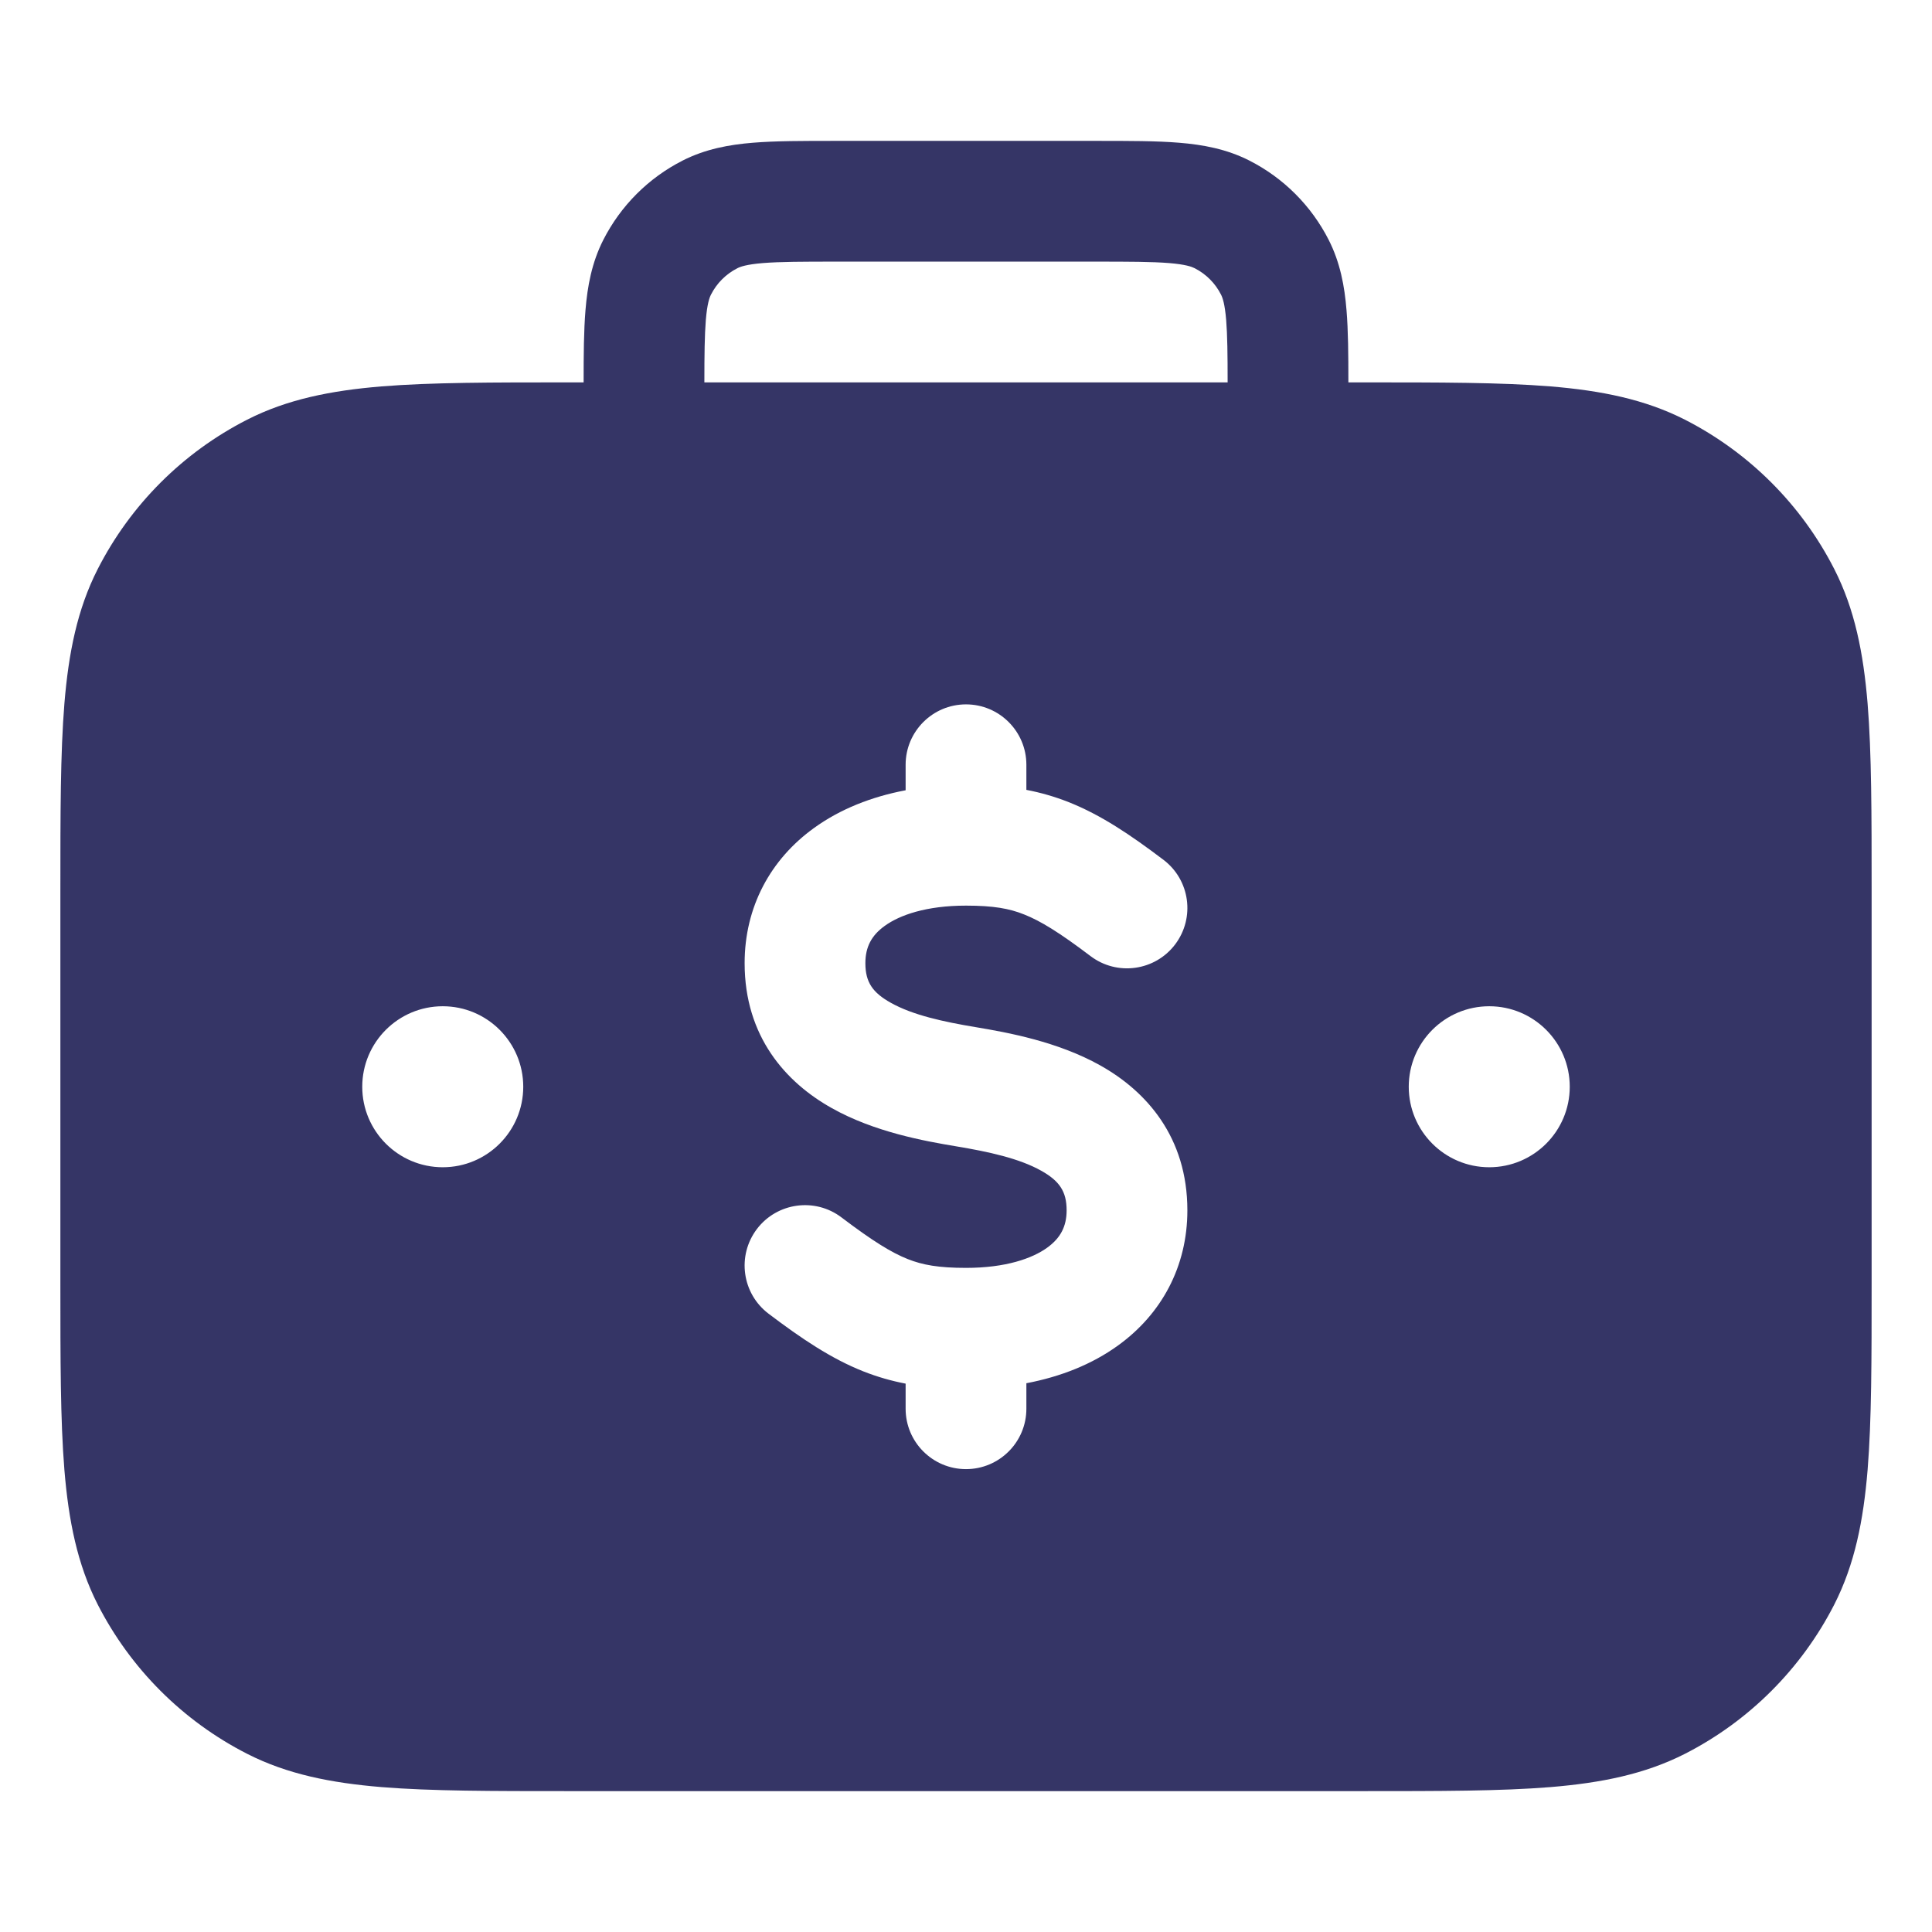 <svg width="24" height="24" viewBox="0 0 24 24" fill="none" xmlns="http://www.w3.org/2000/svg">
<path fill-rule="evenodd" clip-rule="evenodd" d="M10.371 1.75H13.629C14.024 1.75 14.365 1.75 14.646 1.773C14.943 1.797 15.238 1.851 15.521 1.995C15.945 2.211 16.289 2.555 16.505 2.979C16.649 3.262 16.703 3.557 16.727 3.854C16.748 4.106 16.75 4.406 16.75 4.75H16.933C17.885 4.75 18.646 4.75 19.26 4.8C19.89 4.852 20.432 4.96 20.93 5.213C21.729 5.621 22.379 6.271 22.787 7.071C23.04 7.568 23.148 8.11 23.2 8.74C23.25 9.354 23.25 10.115 23.25 11.067L23.25 15.933C23.25 16.885 23.25 17.646 23.2 18.26C23.148 18.89 23.04 19.432 22.787 19.93C22.379 20.729 21.729 21.379 20.93 21.787C20.432 22.04 19.89 22.148 19.26 22.2C18.646 22.25 17.885 22.25 16.933 22.25H7.067C6.115 22.25 5.354 22.25 4.74 22.2C4.11 22.148 3.568 22.04 3.071 21.787C2.271 21.379 1.621 20.729 1.213 19.93C0.96 19.432 0.852 18.89 0.8 18.26C0.75 17.646 0.75 16.885 0.75 15.933V11.067C0.75 10.115 0.75 9.354 0.8 8.74C0.852 8.11 0.96 7.568 1.213 7.071C1.621 6.271 2.271 5.621 3.071 5.213C3.568 4.96 4.11 4.852 4.74 4.8C5.354 4.75 6.115 4.75 7.067 4.75H7.25C7.25 4.406 7.252 4.106 7.273 3.854C7.297 3.557 7.351 3.262 7.495 2.979C7.711 2.555 8.055 2.211 8.479 1.995C8.762 1.851 9.057 1.797 9.354 1.773C9.635 1.75 9.976 1.75 10.371 1.75ZM15.232 3.976C15.247 4.163 15.25 4.401 15.25 4.75L8.75 4.75C8.75 4.401 8.753 4.163 8.768 3.976C8.785 3.772 8.813 3.697 8.832 3.66C8.904 3.518 9.018 3.404 9.16 3.332C9.197 3.313 9.272 3.285 9.476 3.268C9.688 3.251 9.968 3.25 10.4 3.25H13.6C14.032 3.25 14.312 3.251 14.524 3.268C14.728 3.285 14.803 3.313 14.841 3.332C14.982 3.404 15.096 3.518 15.168 3.66C15.187 3.697 15.215 3.772 15.232 3.976ZM12.75 9.812V9.5C12.75 9.086 12.414 8.75 12 8.75C11.586 8.75 11.25 9.086 11.25 9.5V9.817C10.827 9.897 10.437 10.05 10.11 10.287C9.573 10.675 9.25 11.264 9.25 11.965C9.25 12.874 9.759 13.445 10.334 13.766C10.861 14.062 11.481 14.174 11.877 14.24C12.281 14.307 12.661 14.39 12.934 14.543C13.159 14.669 13.25 14.799 13.25 15.035C13.25 15.236 13.173 15.38 13.01 15.498C12.824 15.633 12.493 15.75 12 15.75C11.659 15.75 11.461 15.714 11.277 15.641C11.075 15.561 10.841 15.417 10.453 15.123C10.123 14.873 9.652 14.938 9.402 15.268C9.152 15.599 9.217 16.069 9.547 16.319C9.959 16.631 10.325 16.877 10.723 17.035C10.9 17.105 11.073 17.154 11.25 17.188V17.5C11.25 17.914 11.586 18.25 12 18.25C12.414 18.25 12.75 17.914 12.75 17.5V17.183C13.172 17.103 13.563 16.95 13.89 16.713C14.427 16.325 14.75 15.736 14.75 15.035C14.75 14.126 14.241 13.555 13.666 13.234C13.139 12.939 12.518 12.826 12.123 12.76C11.719 12.693 11.339 12.61 11.066 12.457C10.841 12.331 10.75 12.202 10.75 11.965C10.75 11.764 10.826 11.62 10.99 11.502C11.176 11.367 11.507 11.25 12 11.25C12.341 11.25 12.539 11.286 12.723 11.36C12.925 11.44 13.159 11.583 13.547 11.877C13.877 12.127 14.348 12.062 14.598 11.732C14.848 11.401 14.783 10.931 14.453 10.681C14.041 10.369 13.675 10.123 13.277 9.965C13.1 9.895 12.927 9.846 12.75 9.812ZM17.5 13.5C17.5 12.948 17.948 12.5 18.5 12.5C19.052 12.5 19.5 12.948 19.5 13.5C19.5 14.052 19.052 14.5 18.5 14.5C17.948 14.5 17.5 14.052 17.5 13.5ZM4.5 13.5C4.5 12.948 4.948 12.5 5.5 12.5C6.052 12.5 6.5 12.948 6.5 13.5C6.5 14.052 6.052 14.5 5.5 14.5C4.948 14.5 4.5 14.052 4.5 13.5Z" fill="#353566"/>
</svg>
